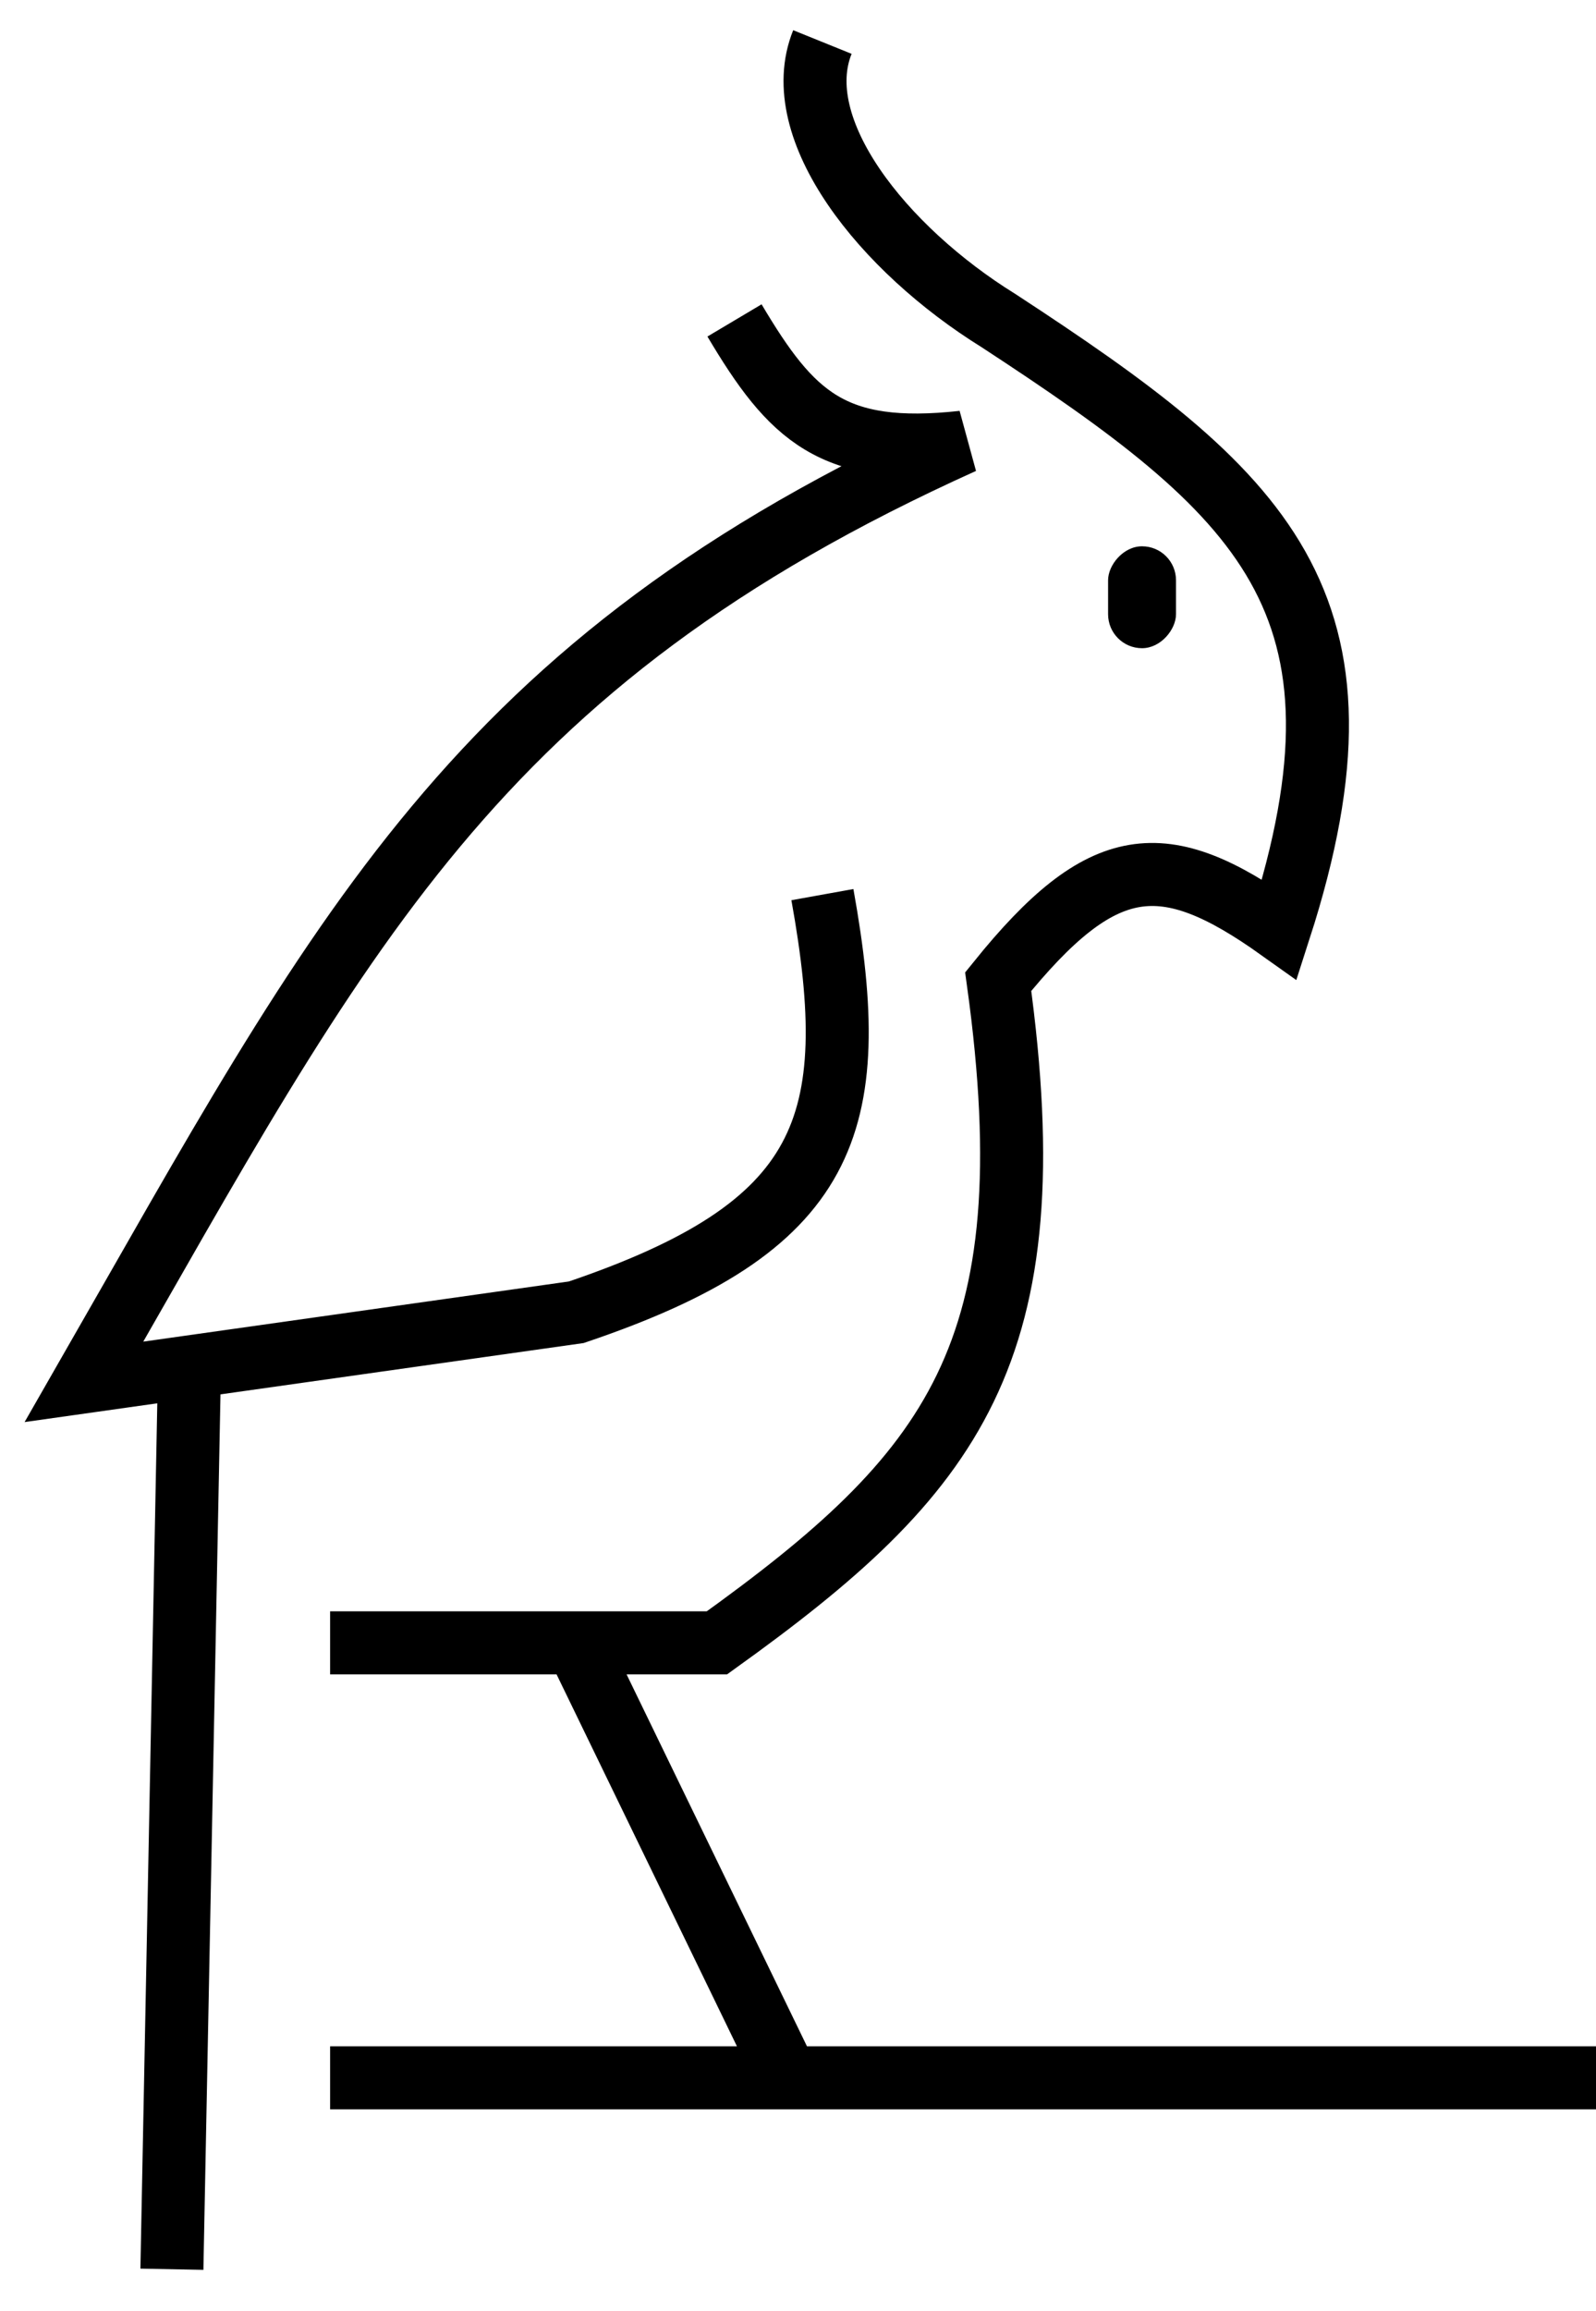 <svg width="38" height="55" viewBox="0 0 38 55" fill="none" xmlns="http://www.w3.org/2000/svg">
<rect width="1.617" height="2.425" rx="0.808" transform="matrix(-1 0 0 1 28 13)" fill="black"/>
<path d="M38 49.445H18.744M7.86 49.445H18.744M18.744 49.445L13.721 39.094H7.86H17.07C22.687 35.063 24.99 32.209 23.767 23.359C26.253 20.278 27.702 20.149 30.465 22.117C32.986 14.303 30.061 11.739 23.767 7.625C21.025 5.925 18.744 3.07 19.581 1M17.488 7.625C18.843 9.904 19.817 10.866 22.93 10.523C11.225 15.8 8.152 22.169 2 32.883L4.512 32.528M19.581 21.289C20.573 26.799 19.73 29.196 13.721 31.227L4.512 32.528M4.512 32.528L4.093 54" stroke="black" stroke-width="1.5"/>
</svg>
